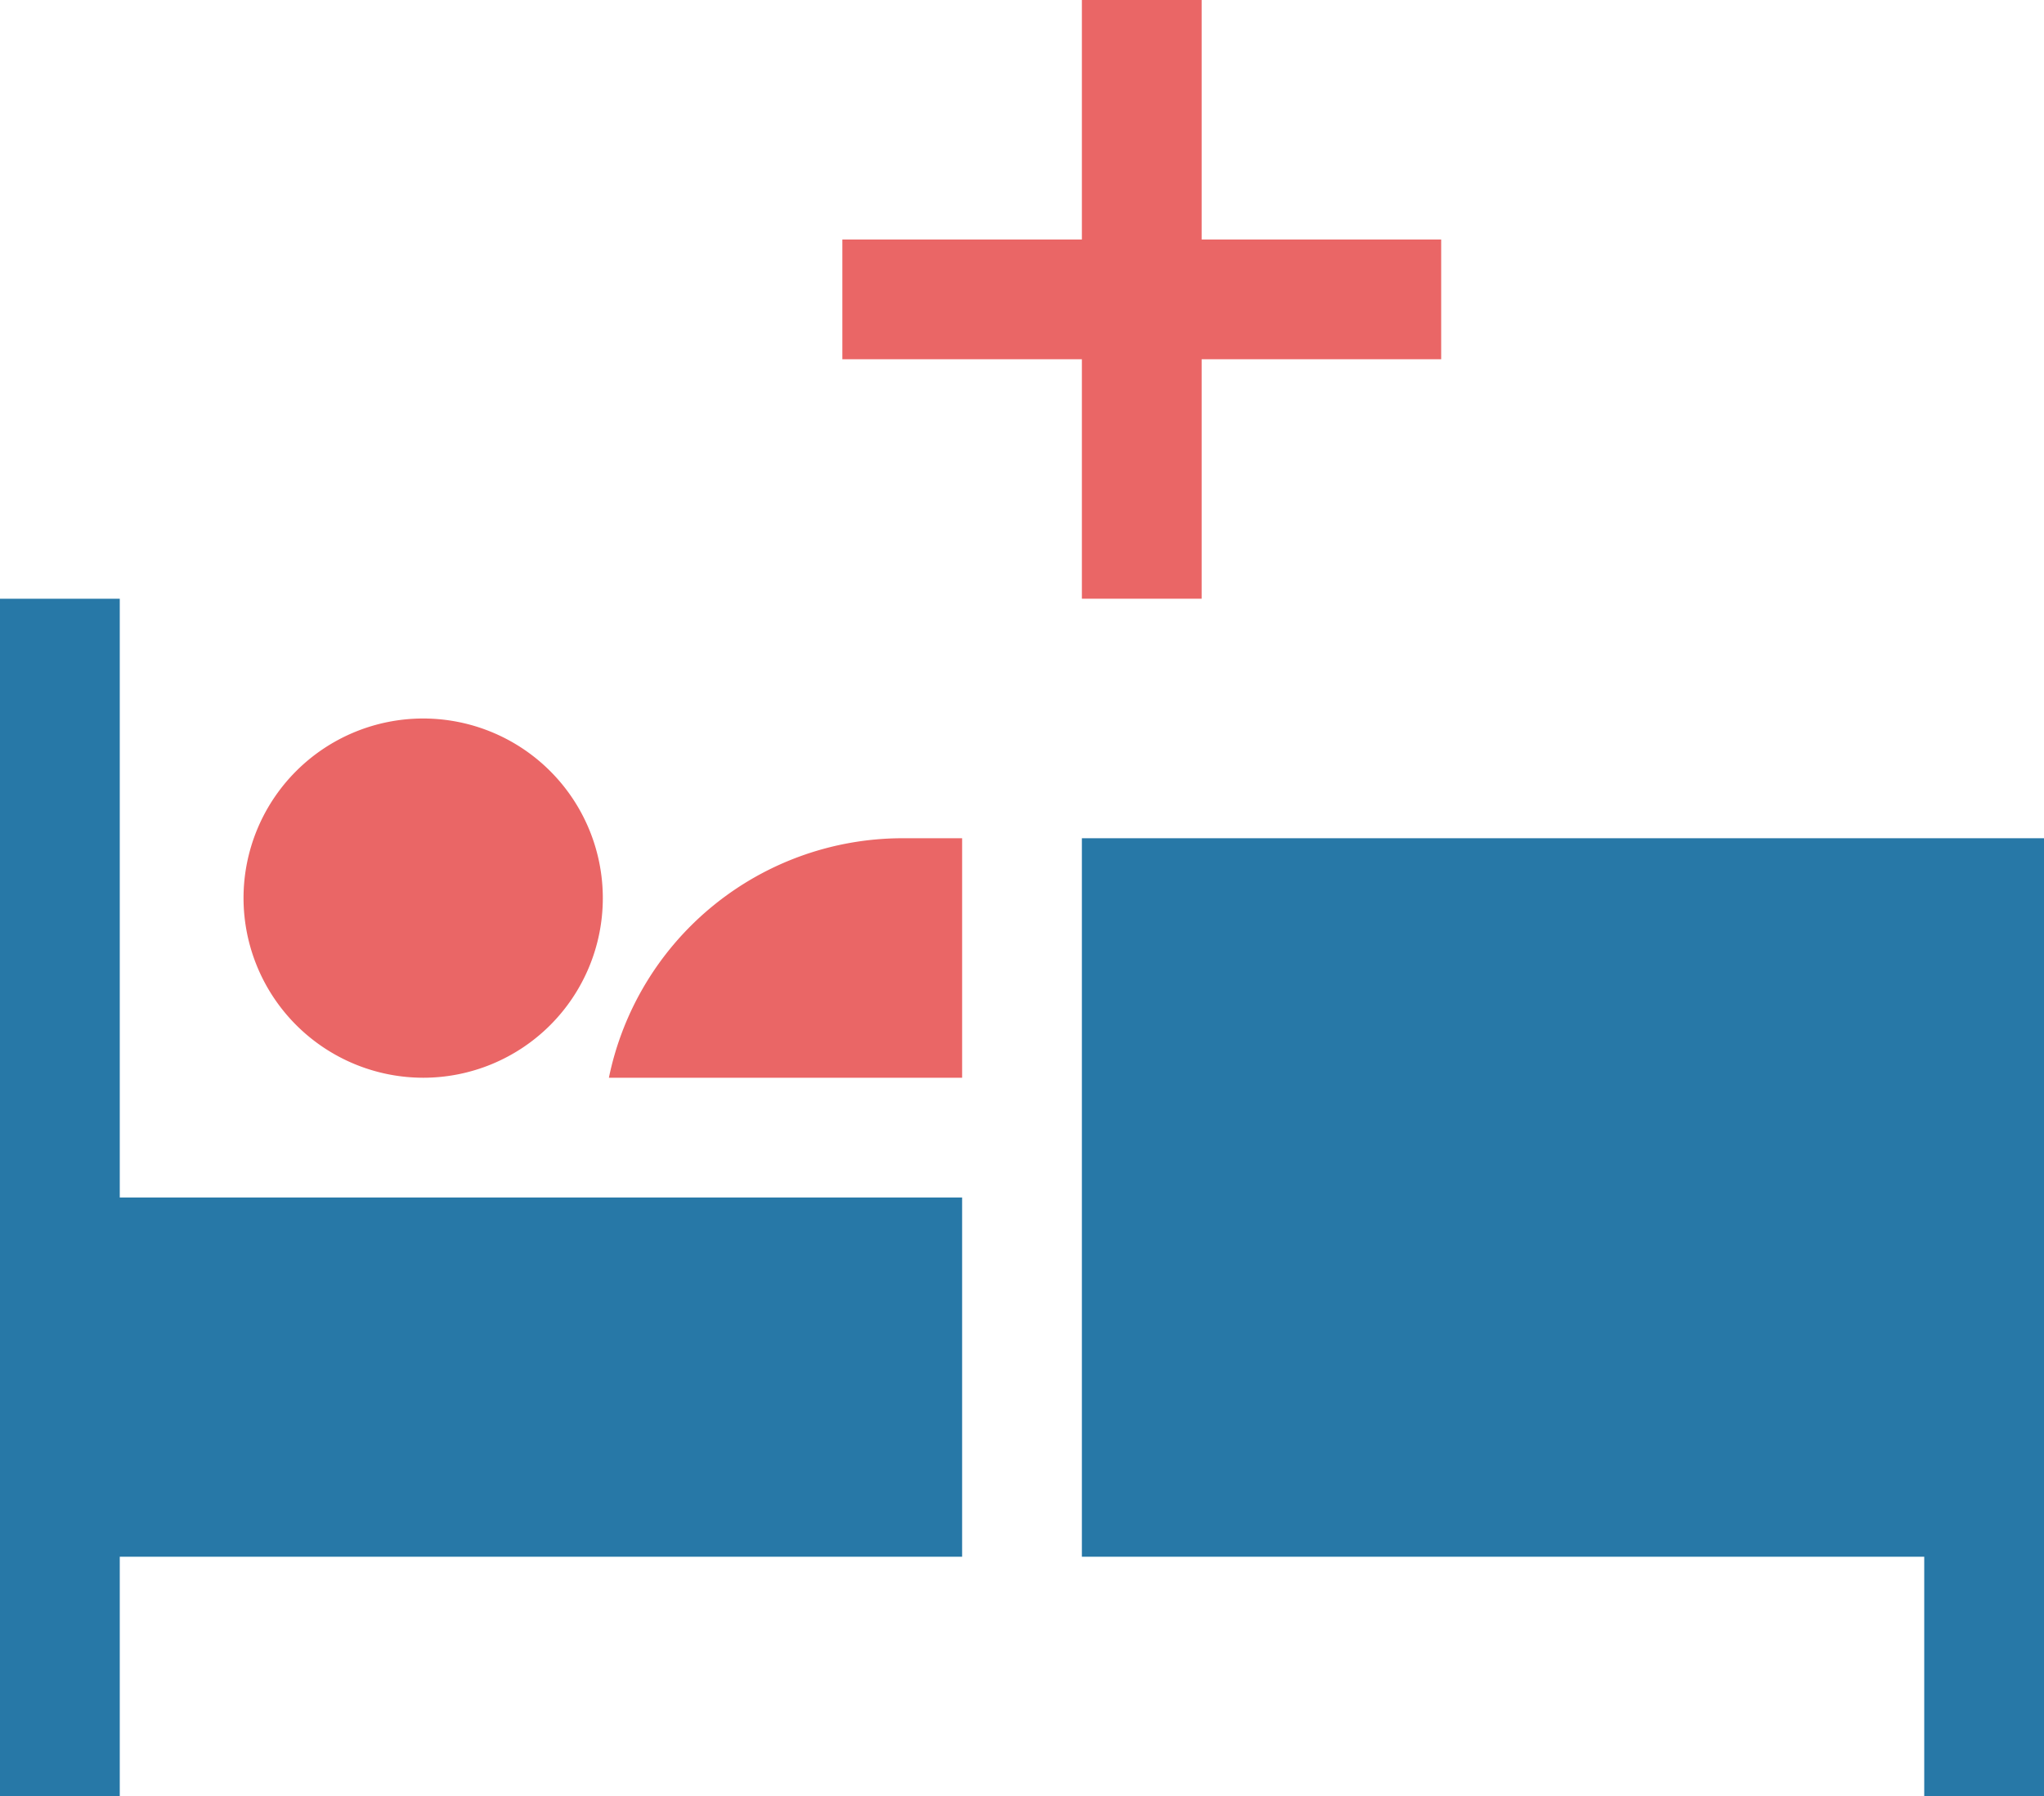 <svg xmlns="http://www.w3.org/2000/svg" width="146.243" height="128.534" viewBox="0 0 146.243 128.534">
  <g id="Group_54" data-name="Group 54" transform="translate(0 -31)">
    <path id="Path_39" data-name="Path 39" d="M73.853,236.707A12.853,12.853,0,1,0,61,223.853,12.868,12.868,0,0,0,73.853,236.707Z" transform="translate(-43.576 -128.586)" fill="#ea6666"/>
    <path id="Path_40" data-name="Path 40" d="M228.138,73.845h8.569V56.707h17.138V48.138H236.707V31h-8.569V48.138H211v8.569h17.138Z" transform="translate(-150.732)" fill="#ea6666"/>
    <path id="Path_41" data-name="Path 41" d="M8.569,215.276V181H0v85.69H8.569V249.552H68.837V223.845H8.569Z" transform="translate(0 -107.155)" fill="#2778a7"/>
    <path id="Path_42" data-name="Path 42" d="M152.52,258.138h25.273V241h-4.284A21.456,21.456,0,0,0,152.52,258.138Z" transform="translate(-108.955 -150.017)" fill="#ea6666"/>
    <path id="Path_43" data-name="Path 43" d="M271,241v51.414h60.268v17.138h8.569V241Z" transform="translate(-193.594 -150.017)" fill="#2778a7"/>
  </g>
</svg>
